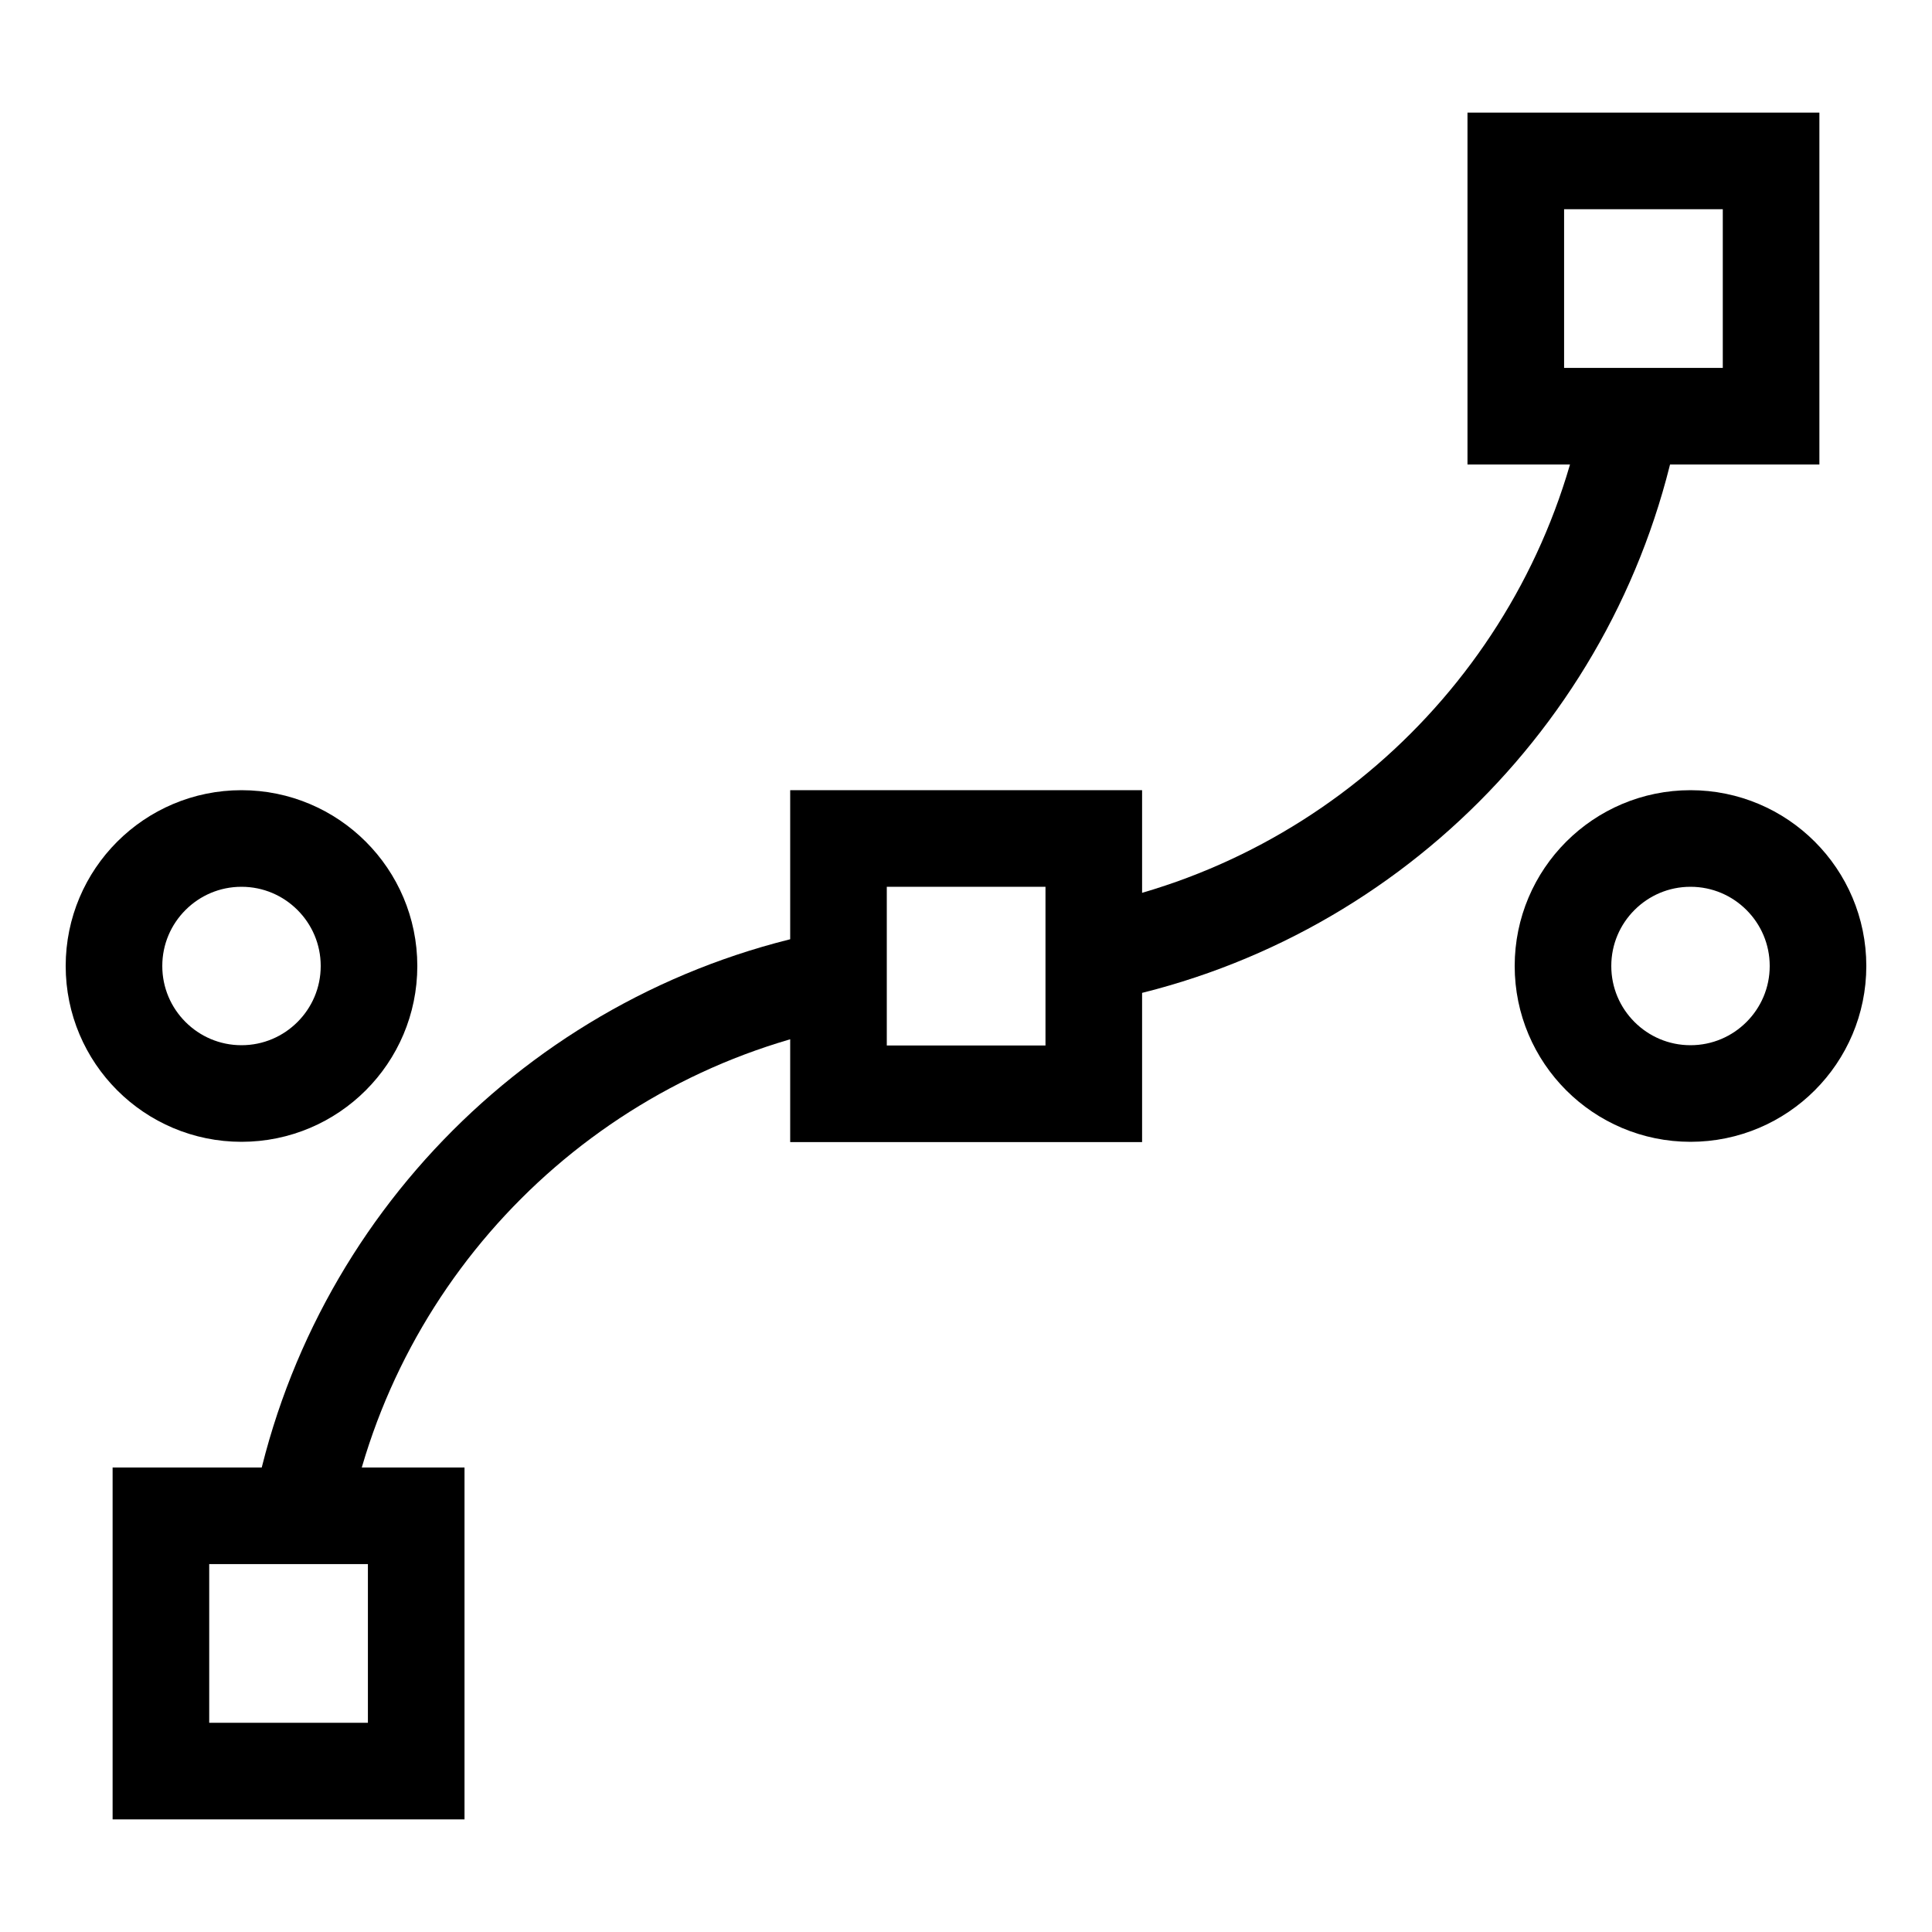 <svg version="1.1"
                        xmlns="http://www.w3.org/2000/svg" xmlns:xlink="http://www.w3.org/1999/xlink" x="0px" y="0px"
                        viewBox="0 0 700 700" style="enable-background:new 0 0 700 700;" xml:space="preserve">
                        <style>.st0 {
                            fill: none;
                            stroke: black;
                            stroke-width: 35;
                            stroke-miterlimit: 10;
                            transition: stroke .3s ease-in;
                        }</style>
                        <path class="st0" d="M108.9,549.2c18.8-98.5,96.4-176,194.8-194.8" />
                        <path class="st0" d="M396.2,345.7c98.5-18.8,176-96.4,194.8-194.8" />
                        <line class="st1" x1="303.8" y1="350" x2="133.7" y2="350" />
                        <line class="st1" x1="566.2" y1="350" x2="396.2" y2="350" />
                        <path class="st0" d="M87.5,396.2L87.5,396.2c-25.5,0-46.2-20.7-46.2-46.2v0c0-25.5,20.7-46.2,46.2-46.2h0
c25.5,0,46.2,20.7,46.2,46.2v0C133.7,375.5,113,396.2,87.5,396.2z" />
                        <path class="st0" d="M612.5,396.2L612.5,396.2c-25.5,0-46.2-20.7-46.2-46.2v0c0-25.5,20.7-46.2,46.2-46.2h0
c25.5,0,46.2,20.7,46.2,46.2v0C658.7,375.5,638,396.2,612.5,396.2z" />
                        <rect x="58.3" y="549.2" class="st0" width="92.5" height="92.5" />
                        <rect x="303.8" y="303.8" class="st0" width="92.5" height="92.5" />
                        <rect x="549.2" y="58.3" class="st0" width="92.5" height="92.5" />
                    </svg>